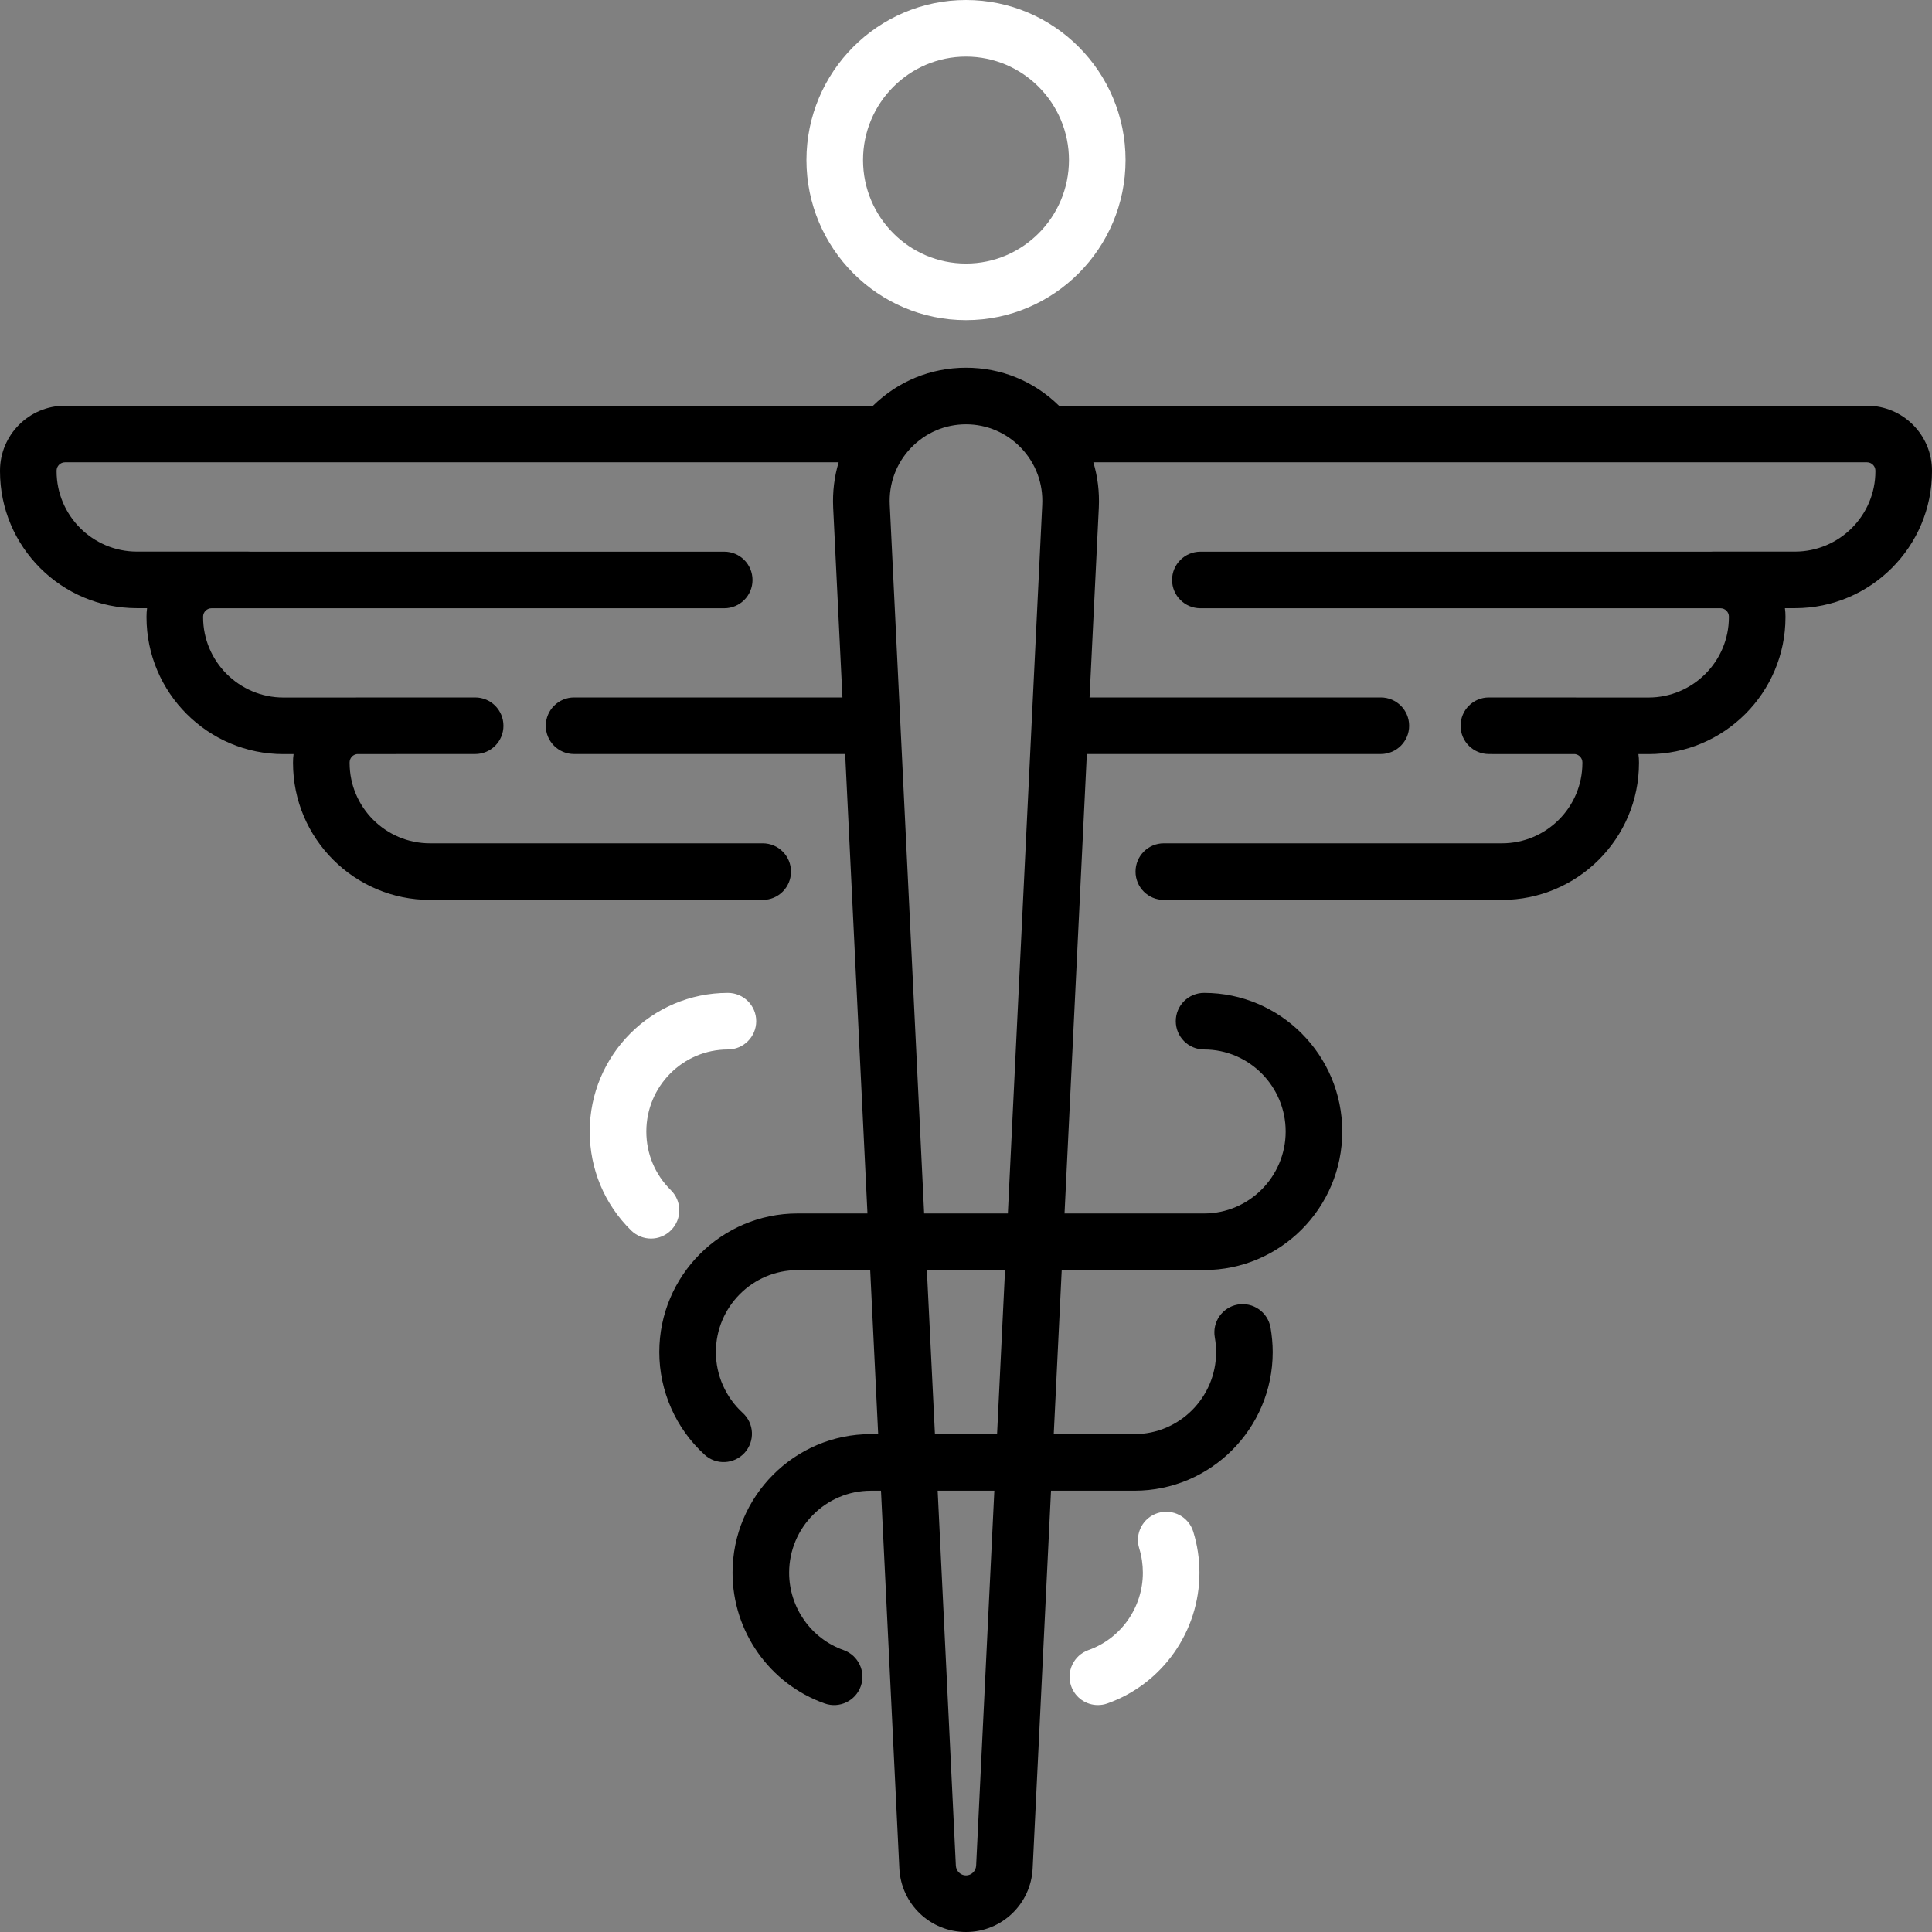 <svg width="24" height="24" viewBox="0 0 24 24" fill="none" xmlns="http://www.w3.org/2000/svg">
<rect x="0" y="0" width="24" height="24" fill="#808080" stroke="none"/>
<path d="M23.193 5.04H13.155C12.844 4.735 12.437 4.568 12 4.568C11.563 4.568 11.155 4.736 10.844 5.041C10.835 5.04 10.826 5.04 10.817 5.04H0.807C0.362 5.04 0 5.402 0 5.847V5.854C0 6.792 0.763 7.555 1.701 7.555H1.827C1.822 7.589 1.82 7.624 1.82 7.66V7.667C1.82 8.605 2.583 9.368 3.521 9.368H3.647C3.642 9.402 3.64 9.436 3.64 9.471V9.478C3.64 10.416 4.403 11.179 5.341 11.179H9.475C9.669 11.179 9.826 11.022 9.826 10.828C9.826 10.633 9.669 10.476 9.475 10.476H5.341C4.791 10.476 4.343 10.028 4.343 9.478V9.471C4.343 9.418 4.382 9.375 4.433 9.368H4.902C4.91 9.368 4.918 9.368 4.927 9.367H5.903C6.097 9.367 6.254 9.21 6.254 9.016C6.254 8.821 6.097 8.664 5.903 8.664H4.447C4.434 8.664 4.421 8.664 4.409 8.665H3.521C2.971 8.665 2.523 8.217 2.523 7.667V7.66C2.523 7.603 2.57 7.556 2.627 7.556H8.997C9.191 7.556 9.348 7.399 9.348 7.205C9.348 7.01 9.191 6.853 8.997 6.853H3.108C3.1 6.852 3.091 6.852 3.082 6.852H1.701C1.151 6.852 0.703 6.404 0.703 5.854V5.847C0.703 5.79 0.75 5.743 0.807 5.743H10.418C10.364 5.922 10.341 6.112 10.35 6.305L10.465 8.664H7.131C6.937 8.664 6.78 8.822 6.78 9.016C6.78 9.21 6.937 9.367 7.131 9.367H10.499L10.776 15.074H9.907C8.96 15.074 8.19 15.847 8.19 16.796C8.19 17.28 8.395 17.745 8.753 18.071C8.896 18.202 9.118 18.191 9.249 18.048C9.38 17.904 9.37 17.682 9.226 17.551C9.015 17.358 8.893 17.083 8.893 16.796C8.893 16.235 9.348 15.778 9.907 15.778H10.81L10.909 17.815H10.817C9.87 17.815 9.1 18.588 9.1 19.537C9.1 20.266 9.56 20.918 10.244 21.161C10.427 21.226 10.628 21.13 10.693 20.947C10.758 20.764 10.662 20.563 10.479 20.498C10.075 20.355 9.803 19.969 9.803 19.537C9.803 18.976 10.258 18.518 10.817 18.518H10.944L11.172 23.209C11.193 23.653 11.557 24 12 24C12.443 24 12.807 23.653 12.828 23.209L13.056 18.518H14.093C15.04 18.518 15.81 17.746 15.81 16.796C15.81 16.694 15.8 16.591 15.783 16.491C15.748 16.299 15.566 16.172 15.374 16.206C15.183 16.241 15.056 16.424 15.091 16.615C15.101 16.674 15.107 16.735 15.107 16.796C15.107 17.358 14.652 17.815 14.093 17.815H13.09L13.189 15.777H14.958C15.904 15.777 16.674 15.005 16.674 14.056C16.674 13.106 15.904 12.334 14.958 12.334C14.763 12.334 14.606 12.491 14.606 12.685C14.606 12.879 14.763 13.037 14.958 13.037C15.516 13.037 15.971 13.494 15.971 14.056C15.971 14.617 15.516 15.074 14.958 15.074H13.224L13.501 9.367H17.153C17.347 9.367 17.505 9.21 17.505 9.016C17.505 8.821 17.347 8.664 17.153 8.664H13.535L13.65 6.305C13.659 6.112 13.636 5.922 13.582 5.743H23.193C23.25 5.743 23.297 5.79 23.297 5.847V5.854C23.297 6.404 22.849 6.852 22.298 6.852H21.282C21.273 6.852 21.264 6.852 21.255 6.853H14.912C14.718 6.853 14.56 7.01 14.56 7.204C14.56 7.399 14.718 7.556 14.912 7.556H21.373C21.43 7.556 21.477 7.602 21.477 7.659V7.667C21.477 8.217 21.029 8.665 20.478 8.665H19.591C19.579 8.664 19.566 8.664 19.553 8.664H18.495C18.301 8.664 18.144 8.821 18.144 9.016C18.144 9.21 18.301 9.367 18.495 9.367H18.527C18.535 9.368 18.544 9.368 18.552 9.368H19.567C19.617 9.375 19.657 9.418 19.657 9.471V9.478C19.657 10.028 19.209 10.476 18.658 10.476H14.457C14.263 10.476 14.106 10.633 14.106 10.828C14.106 11.022 14.263 11.179 14.457 11.179H18.658C19.597 11.179 20.36 10.416 20.36 9.478V9.471C20.36 9.436 20.358 9.402 20.353 9.368H20.479C21.417 9.368 22.18 8.605 22.18 7.667V7.659C22.18 7.624 22.178 7.589 22.173 7.555H22.299C23.237 7.555 24 6.792 24 5.854V5.847C24 5.402 23.638 5.04 23.193 5.04ZM12.126 23.175C12.123 23.243 12.067 23.297 12 23.297C11.933 23.297 11.877 23.243 11.874 23.175L11.648 18.518H12.352L12.126 23.175ZM12.386 17.815H11.614L11.514 15.777H12.485L12.386 17.815ZM12.52 15.074H11.48L11.053 6.271C11.04 6.007 11.133 5.756 11.315 5.565C11.496 5.376 11.739 5.271 12 5.271C12.261 5.271 12.504 5.376 12.685 5.565C12.867 5.756 12.96 6.007 12.947 6.271L12.52 15.074Z" fill="#000"/>
<path d="M12 3.977C13.093 3.977 13.982 3.085 13.982 1.988C13.982 0.892 13.093 0 12 0C10.907 0 10.018 0.892 10.018 1.988C10.018 3.085 10.907 3.977 12 3.977ZM12 0.703C12.705 0.703 13.279 1.28 13.279 1.988C13.279 2.697 12.705 3.274 12 3.274C11.295 3.274 10.721 2.697 10.721 1.988C10.721 1.28 11.295 0.703 12 0.703Z" fill="white"/>
<path d="M14.384 18.795C14.198 18.852 14.094 19.049 14.152 19.235C14.182 19.332 14.197 19.434 14.197 19.537C14.197 19.969 13.925 20.355 13.521 20.498C13.338 20.563 13.242 20.764 13.307 20.947C13.358 21.091 13.494 21.181 13.638 21.181C13.677 21.181 13.717 21.175 13.756 21.161C14.44 20.918 14.9 20.266 14.9 19.537C14.9 19.363 14.874 19.192 14.823 19.027C14.766 18.842 14.569 18.738 14.384 18.795Z" fill="white"/>
<path d="M8.333 14.784C8.137 14.59 8.029 14.332 8.029 14.056C8.029 13.494 8.483 13.037 9.042 13.037C9.236 13.037 9.394 12.879 9.394 12.685C9.394 12.491 9.236 12.334 9.042 12.334C8.096 12.334 7.326 13.106 7.326 14.056C7.326 14.522 7.508 14.958 7.84 15.285C7.909 15.352 7.998 15.386 8.087 15.386C8.178 15.386 8.268 15.351 8.337 15.281C8.474 15.142 8.472 14.92 8.333 14.784Z" fill="white"/>
</svg>
